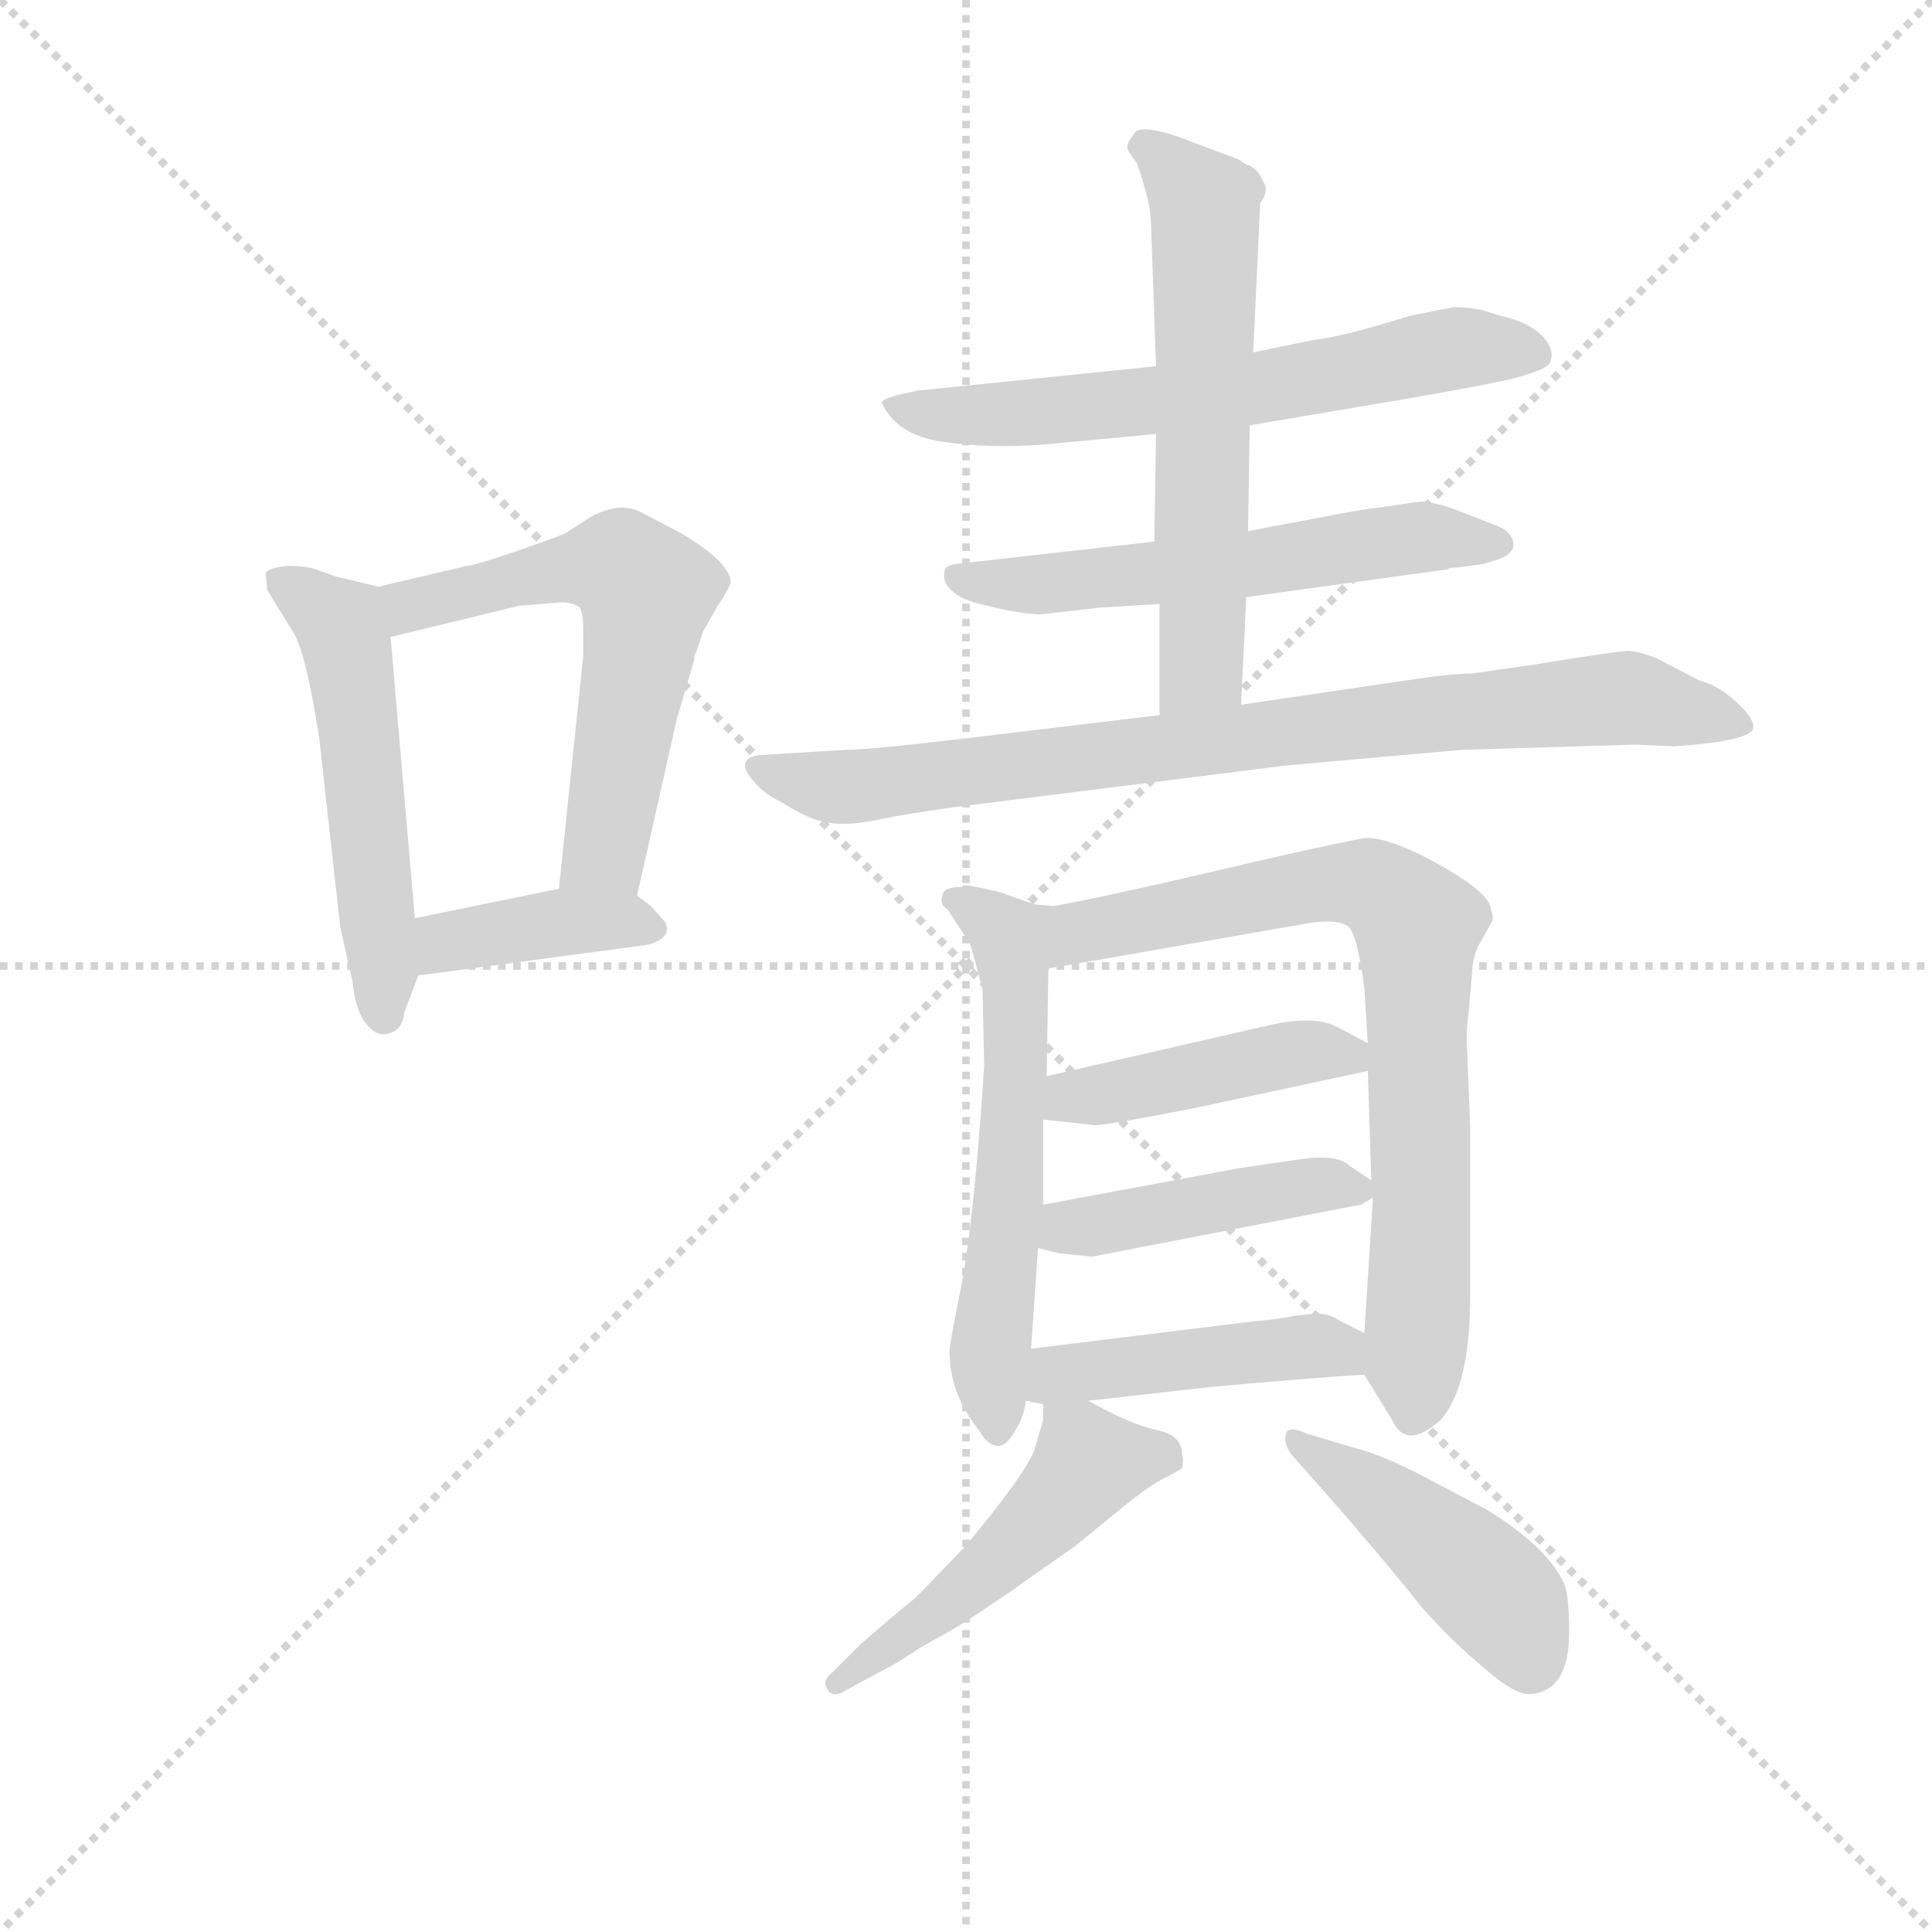 <svg version="1.1" viewBox="0 0 1024 1024" xmlns="http://www.w3.org/2000/svg">
  <g stroke="lightgray" stroke-dasharray="1,1" stroke-width="1" transform="scale(4, 4)">
    <line x1="0" y1="0" x2="256" y2="256"></line>
    <line x1="256" y1="0" x2="0" y2="256"></line>
    <line x1="128" y1="0" x2="128" y2="256"></line>
    <line x1="0" y1="128" x2="256" y2="128"></line>
  </g>
  <g transform="scale(0.92, -0.92) translate(60, -830)">
    <style type="text/css">
      
        @keyframes keyframes0 {
          from {
            stroke: blue;
            stroke-dashoffset: 525;
            stroke-width: 128;
          }
          63% {
            animation-timing-function: step-end;
            stroke: blue;
            stroke-dashoffset: 0;
            stroke-width: 128;
          }
          to {
            stroke: black;
            stroke-width: 1024;
          }
        }
        #make-me-a-hanzi-animation-0 {
          animation: keyframes0 0.677s both;
          animation-delay: 0s;
          animation-timing-function: linear;
        }
      
        @keyframes keyframes1 {
          from {
            stroke: blue;
            stroke-dashoffset: 587;
            stroke-width: 128;
          }
          66% {
            animation-timing-function: step-end;
            stroke: blue;
            stroke-dashoffset: 0;
            stroke-width: 128;
          }
          to {
            stroke: black;
            stroke-width: 1024;
          }
        }
        #make-me-a-hanzi-animation-1 {
          animation: keyframes1 0.728s both;
          animation-delay: 0.677s;
          animation-timing-function: linear;
        }
      
        @keyframes keyframes2 {
          from {
            stroke: blue;
            stroke-dashoffset: 389;
            stroke-width: 128;
          }
          56% {
            animation-timing-function: step-end;
            stroke: blue;
            stroke-dashoffset: 0;
            stroke-width: 128;
          }
          to {
            stroke: black;
            stroke-width: 1024;
          }
        }
        #make-me-a-hanzi-animation-2 {
          animation: keyframes2 0.567s both;
          animation-delay: 1.405s;
          animation-timing-function: linear;
        }
      
        @keyframes keyframes3 {
          from {
            stroke: blue;
            stroke-dashoffset: 630;
            stroke-width: 128;
          }
          67% {
            animation-timing-function: step-end;
            stroke: blue;
            stroke-dashoffset: 0;
            stroke-width: 128;
          }
          to {
            stroke: black;
            stroke-width: 1024;
          }
        }
        #make-me-a-hanzi-animation-3 {
          animation: keyframes3 0.763s both;
          animation-delay: 1.972s;
          animation-timing-function: linear;
        }
      
        @keyframes keyframes4 {
          from {
            stroke: blue;
            stroke-dashoffset: 570;
            stroke-width: 128;
          }
          65% {
            animation-timing-function: step-end;
            stroke: blue;
            stroke-dashoffset: 0;
            stroke-width: 128;
          }
          to {
            stroke: black;
            stroke-width: 1024;
          }
        }
        #make-me-a-hanzi-animation-4 {
          animation: keyframes4 0.714s both;
          animation-delay: 2.734s;
          animation-timing-function: linear;
        }
      
        @keyframes keyframes5 {
          from {
            stroke: blue;
            stroke-dashoffset: 599;
            stroke-width: 128;
          }
          66% {
            animation-timing-function: step-end;
            stroke: blue;
            stroke-dashoffset: 0;
            stroke-width: 128;
          }
          to {
            stroke: black;
            stroke-width: 1024;
          }
        }
        #make-me-a-hanzi-animation-5 {
          animation: keyframes5 0.737s both;
          animation-delay: 3.448s;
          animation-timing-function: linear;
        }
      
        @keyframes keyframes6 {
          from {
            stroke: blue;
            stroke-dashoffset: 828;
            stroke-width: 128;
          }
          73% {
            animation-timing-function: step-end;
            stroke: blue;
            stroke-dashoffset: 0;
            stroke-width: 128;
          }
          to {
            stroke: black;
            stroke-width: 1024;
          }
        }
        #make-me-a-hanzi-animation-6 {
          animation: keyframes6 0.924s both;
          animation-delay: 4.186s;
          animation-timing-function: linear;
        }
      
        @keyframes keyframes7 {
          from {
            stroke: blue;
            stroke-dashoffset: 577;
            stroke-width: 128;
          }
          65% {
            animation-timing-function: step-end;
            stroke: blue;
            stroke-dashoffset: 0;
            stroke-width: 128;
          }
          to {
            stroke: black;
            stroke-width: 1024;
          }
        }
        #make-me-a-hanzi-animation-7 {
          animation: keyframes7 0.72s both;
          animation-delay: 5.109s;
          animation-timing-function: linear;
        }
      
        @keyframes keyframes8 {
          from {
            stroke: blue;
            stroke-dashoffset: 769;
            stroke-width: 128;
          }
          71% {
            animation-timing-function: step-end;
            stroke: blue;
            stroke-dashoffset: 0;
            stroke-width: 128;
          }
          to {
            stroke: black;
            stroke-width: 1024;
          }
        }
        #make-me-a-hanzi-animation-8 {
          animation: keyframes8 0.876s both;
          animation-delay: 5.829s;
          animation-timing-function: linear;
        }
      
        @keyframes keyframes9 {
          from {
            stroke: blue;
            stroke-dashoffset: 434;
            stroke-width: 128;
          }
          59% {
            animation-timing-function: step-end;
            stroke: blue;
            stroke-dashoffset: 0;
            stroke-width: 128;
          }
          to {
            stroke: black;
            stroke-width: 1024;
          }
        }
        #make-me-a-hanzi-animation-9 {
          animation: keyframes9 0.603s both;
          animation-delay: 6.705s;
          animation-timing-function: linear;
        }
      
        @keyframes keyframes10 {
          from {
            stroke: blue;
            stroke-dashoffset: 439;
            stroke-width: 128;
          }
          59% {
            animation-timing-function: step-end;
            stroke: blue;
            stroke-dashoffset: 0;
            stroke-width: 128;
          }
          to {
            stroke: black;
            stroke-width: 1024;
          }
        }
        #make-me-a-hanzi-animation-10 {
          animation: keyframes10 0.607s both;
          animation-delay: 7.308s;
          animation-timing-function: linear;
        }
      
        @keyframes keyframes11 {
          from {
            stroke: blue;
            stroke-dashoffset: 447;
            stroke-width: 128;
          }
          59% {
            animation-timing-function: step-end;
            stroke: blue;
            stroke-dashoffset: 0;
            stroke-width: 128;
          }
          to {
            stroke: black;
            stroke-width: 1024;
          }
        }
        #make-me-a-hanzi-animation-11 {
          animation: keyframes11 0.614s both;
          animation-delay: 7.915s;
          animation-timing-function: linear;
        }
      
        @keyframes keyframes12 {
          from {
            stroke: blue;
            stroke-dashoffset: 497;
            stroke-width: 128;
          }
          62% {
            animation-timing-function: step-end;
            stroke: blue;
            stroke-dashoffset: 0;
            stroke-width: 128;
          }
          to {
            stroke: black;
            stroke-width: 1024;
          }
        }
        #make-me-a-hanzi-animation-12 {
          animation: keyframes12 0.654s both;
          animation-delay: 8.529s;
          animation-timing-function: linear;
        }
      
        @keyframes keyframes13 {
          from {
            stroke: blue;
            stroke-dashoffset: 444;
            stroke-width: 128;
          }
          59% {
            animation-timing-function: step-end;
            stroke: blue;
            stroke-dashoffset: 0;
            stroke-width: 128;
          }
          to {
            stroke: black;
            stroke-width: 1024;
          }
        }
        #make-me-a-hanzi-animation-13 {
          animation: keyframes13 0.611s both;
          animation-delay: 9.183s;
          animation-timing-function: linear;
        }
      
    </style>
    
      <path d="M 158 492 L 133 498 L 122 502 Q 116 504 106 504 Q 95 503 93 500 L 94 490 L 110 464 Q 117 450 124 404 L 136 296 L 143 265 Q 145 246 152 239 Q 158 232 165 235 Q 172 237 173 247 L 181 268 L 179 301 L 165 463 C 163 491 163 491 158 492 Z" fill="lightgray"></path>
    
      <path d="M 209 504 L 158 492 C 129 485 136 456 165 463 L 239 481 L 263 483 Q 270 483 274 480 Q 276 476 276 468 L 276 452 L 262 318 C 259 288 300 285 307 314 L 330 416 L 340 450 Q 340 453 341 454 L 345 466 L 354 482 Q 356 484 361 494 Q 361 506 332 523 L 311 534 Q 298 542 280 532 L 266 523 Q 265 522 239 513 Q 213 504 209 504 Z" fill="lightgray"></path>
    
      <path d="M 181 268 L 308 285 Q 318 286 322 290 Q 326 294 323 299 L 315 308 L 307 314 C 293 324 291 324 262 318 L 179 301 C 150 295 151 264 181 268 Z" fill="lightgray"></path>
    
      <path d="M 606 619 L 469 605 Q 448 601 448 598 Q 457 578 487 575 Q 517 571 553 575 L 606 580 L 660 585 L 749 600 Q 795 608 812 612 Q 831 617 833 621 Q 836 628 829 636 Q 822 643 812 646 L 798 650 Q 790 653 777 653 L 752 648 Q 714 636 696 634 L 662 627 L 606 619 Z" fill="lightgray"></path>
    
      <path d="M 605 518 L 490 505 Q 484 504 484 500 Q 483 495 488 490 Q 494 484 509 481 Q 524 477 539 476 L 574 480 L 608 482 L 658 486 L 774 502 Q 775 503 779 503 L 794 505 L 804 508 Q 809 510 811 513 Q 813 516 811 520 Q 809 525 800 528 L 777 537 Q 765 541 758 541 L 730 537 Q 727 537 696 531 L 659 524 L 605 518 Z" fill="lightgray"></path>
    
      <path d="M 666 713 Q 670 718 669 723 L 666 729 Q 665 731 661 734 Q 656 736 654 738 L 630 747 Q 600 759 594 754 L 590 748 Q 589 745 590 743 L 595 736 Q 602 716 603 704 L 606 619 L 606 580 L 605 518 L 608 482 L 608 418 C 608 388 654 394 655 424 L 658 486 L 659 524 L 660 585 L 662 627 L 666 713 Z" fill="lightgray"></path>
    
      <path d="M 608 418 L 491 404 Q 440 398 427 398 L 378 395 Q 362 393 375 379 Q 381 372 390 368 Q 407 357 418 356 Q 428 354 447 358 Q 461 361 490 365 L 681 389 L 782 398 L 882 401 L 905 400 Q 947 403 950 410 Q 951 415 943 423 Q 931 435 919 438 L 894 451 Q 883 455 878 455 Q 872 455 823 447 L 788 442 Q 776 442 750 438 L 655 424 L 608 418 Z" fill="lightgray"></path>
    
      <path d="M 536 309 L 516 316 Q 500 320 495 320 L 494 319 L 483 314 Q 481 309 486 306 L 494 319 Q 483 319 483 314 L 486 306 L 499 286 L 504 268 Q 505 263 506 261 L 507 216 Q 501 124 493 85 Q 487 55 487 52 Q 487 27 504 6 Q 509 -3 515 -3 Q 520 -3 525 6 Q 530 14 531 23 L 534 53 L 538 111 L 541 136 L 541 185 L 543 210 L 544 272 C 544 302 545 306 536 309 Z" fill="lightgray"></path>
    
      <path d="M 726 38 L 742 12 Q 746 3 753 3 Q 760 3 770 12 Q 787 31 787 84 L 787 181 L 785 230 Q 785 240 786 246 L 788 268 Q 788 280 794 289 L 800 300 Q 800 303 799 306 Q 799 315 769 332 Q 738 349 725 347 Q 694 341 635 327 Q 575 313 547 308 L 536 309 C 506 309 514 267 544 272 L 693 298 Q 711 301 717 296 Q 722 291 726 261 L 728 229 L 728 213 L 730 150 L 731 140 L 726 62 C 725 40 725 40 726 38 Z" fill="lightgray"></path>
    
      <path d="M 541 185 L 569 182 Q 569 180 630 192 L 728 213 C 750 218 750 218 728 229 L 711 238 Q 699 245 674 240 L 543 210 C 514 203 511 188 541 185 Z" fill="lightgray"></path>
    
      <path d="M 538 111 L 550 108 L 569 106 L 724 136 L 731 140 C 739 144 739 144 730 150 L 718 158 Q 712 164 697 163 Q 694 163 654 157 L 541 136 C 512 131 509 118 538 111 Z" fill="lightgray"></path>
    
      <path d="M 531 23 L 541 21 L 567 23 L 638 31 Q 705 37 726 38 C 756 40 753 49 726 62 L 712 69 Q 705 74 696 73 L 686 72 Q 677 70 664 69 L 534 53 C 504 49 502 29 531 23 Z" fill="lightgray"></path>
    
      <path d="M 541 21 L 541 12 L 536 -5 Q 531 -19 496 -61 L 467 -91 Q 465 -92 436 -117 L 419 -134 Q 414 -138 416 -142 Q 419 -149 427 -144 L 451 -131 Q 452 -131 466 -122 Q 470 -119 485 -111 Q 499 -103 510 -95 Q 521 -88 529 -82 L 559 -61 L 586 -39 Q 603 -25 612 -21 L 621 -16 Q 622 -10 621 -8 Q 621 3 607 6 Q 592 9 567 23 C 541 37 541 37 541 21 Z" fill="lightgray"></path>
    
      <path d="M 844 -110 Q 844 -89 841 -82 Q 831 -61 797 -40 L 761 -21 Q 736 -8 720 -4 L 693 4 Q 682 9 681 4 Q 679 -1 684 -8 Q 728 -57 760 -97 Q 777 -116 795 -131 Q 812 -146 821 -146 Q 844 -145 844 -110 Z" fill="lightgray"></path>
    
    
      <clipPath id="make-me-a-hanzi-clip-0">
        <path d="M 158 492 L 133 498 L 122 502 Q 116 504 106 504 Q 95 503 93 500 L 94 490 L 110 464 Q 117 450 124 404 L 136 296 L 143 265 Q 145 246 152 239 Q 158 232 165 235 Q 172 237 173 247 L 181 268 L 179 301 L 165 463 C 163 491 163 491 158 492 Z"></path>
      </clipPath>
      <path clip-path="url(#make-me-a-hanzi-clip-0)" d="M 101 496 L 134 473 L 141 453 L 161 246" fill="none" id="make-me-a-hanzi-animation-0" stroke-dasharray="397 794" stroke-linecap="round"></path>
    
      <clipPath id="make-me-a-hanzi-clip-1">
        <path d="M 209 504 L 158 492 C 129 485 136 456 165 463 L 239 481 L 263 483 Q 270 483 274 480 Q 276 476 276 468 L 276 452 L 262 318 C 259 288 300 285 307 314 L 330 416 L 340 450 Q 340 453 341 454 L 345 466 L 354 482 Q 356 484 361 494 Q 361 506 332 523 L 311 534 Q 298 542 280 532 L 266 523 Q 265 522 239 513 Q 213 504 209 504 Z"></path>
      </clipPath>
      <path clip-path="url(#make-me-a-hanzi-clip-1)" d="M 166 486 L 184 482 L 233 497 L 283 504 L 297 504 L 313 489 L 289 341 L 270 325" fill="none" id="make-me-a-hanzi-animation-1" stroke-dasharray="459 918" stroke-linecap="round"></path>
    
      <clipPath id="make-me-a-hanzi-clip-2">
        <path d="M 181 268 L 308 285 Q 318 286 322 290 Q 326 294 323 299 L 315 308 L 307 314 C 293 324 291 324 262 318 L 179 301 C 150 295 151 264 181 268 Z"></path>
      </clipPath>
      <path clip-path="url(#make-me-a-hanzi-clip-2)" d="M 187 274 L 194 285 L 214 290 L 268 299 L 312 296" fill="none" id="make-me-a-hanzi-animation-2" stroke-dasharray="261 522" stroke-linecap="round"></path>
    
      <clipPath id="make-me-a-hanzi-clip-3">
        <path d="M 606 619 L 469 605 Q 448 601 448 598 Q 457 578 487 575 Q 517 571 553 575 L 606 580 L 660 585 L 749 600 Q 795 608 812 612 Q 831 617 833 621 Q 836 628 829 636 Q 822 643 812 646 L 798 650 Q 790 653 777 653 L 752 648 Q 714 636 696 634 L 662 627 L 606 619 Z"></path>
      </clipPath>
      <path clip-path="url(#make-me-a-hanzi-clip-3)" d="M 454 594 L 544 593 L 664 606 L 781 630 L 825 627" fill="none" id="make-me-a-hanzi-animation-3" stroke-dasharray="502 1004" stroke-linecap="round"></path>
    
      <clipPath id="make-me-a-hanzi-clip-4">
        <path d="M 605 518 L 490 505 Q 484 504 484 500 Q 483 495 488 490 Q 494 484 509 481 Q 524 477 539 476 L 574 480 L 608 482 L 658 486 L 774 502 Q 775 503 779 503 L 794 505 L 804 508 Q 809 510 811 513 Q 813 516 811 520 Q 809 525 800 528 L 777 537 Q 765 541 758 541 L 730 537 Q 727 537 696 531 L 659 524 L 605 518 Z"></path>
      </clipPath>
      <path clip-path="url(#make-me-a-hanzi-clip-4)" d="M 491 497 L 533 492 L 760 521 L 803 517" fill="none" id="make-me-a-hanzi-animation-4" stroke-dasharray="442 884" stroke-linecap="round"></path>
    
      <clipPath id="make-me-a-hanzi-clip-5">
        <path d="M 666 713 Q 670 718 669 723 L 666 729 Q 665 731 661 734 Q 656 736 654 738 L 630 747 Q 600 759 594 754 L 590 748 Q 589 745 590 743 L 595 736 Q 602 716 603 704 L 606 619 L 606 580 L 605 518 L 608 482 L 608 418 C 608 388 654 394 655 424 L 658 486 L 659 524 L 660 585 L 662 627 L 666 713 Z"></path>
      </clipPath>
      <path clip-path="url(#make-me-a-hanzi-clip-5)" d="M 599 746 L 616 734 L 635 707 L 632 445 L 615 424" fill="none" id="make-me-a-hanzi-animation-5" stroke-dasharray="471 942" stroke-linecap="round"></path>
    
      <clipPath id="make-me-a-hanzi-clip-6">
        <path d="M 608 418 L 491 404 Q 440 398 427 398 L 378 395 Q 362 393 375 379 Q 381 372 390 368 Q 407 357 418 356 Q 428 354 447 358 Q 461 361 490 365 L 681 389 L 782 398 L 882 401 L 905 400 Q 947 403 950 410 Q 951 415 943 423 Q 931 435 919 438 L 894 451 Q 883 455 878 455 Q 872 455 823 447 L 788 442 Q 776 442 750 438 L 655 424 L 608 418 Z"></path>
      </clipPath>
      <path clip-path="url(#make-me-a-hanzi-clip-6)" d="M 377 387 L 406 378 L 436 377 L 870 428 L 943 414" fill="none" id="make-me-a-hanzi-animation-6" stroke-dasharray="700 1400" stroke-linecap="round"></path>
    
      <clipPath id="make-me-a-hanzi-clip-7">
        <path d="M 536 309 L 516 316 Q 500 320 495 320 L 494 319 L 483 314 Q 481 309 486 306 L 494 319 Q 483 319 483 314 L 486 306 L 499 286 L 504 268 Q 505 263 506 261 L 507 216 Q 501 124 493 85 Q 487 55 487 52 Q 487 27 504 6 Q 509 -3 515 -3 Q 520 -3 525 6 Q 530 14 531 23 L 534 53 L 538 111 L 541 136 L 541 185 L 543 210 L 544 272 C 544 302 545 306 536 309 Z"></path>
      </clipPath>
      <path clip-path="url(#make-me-a-hanzi-clip-7)" d="M 490 312 L 515 297 L 526 265 L 522 142 L 510 39 L 515 8" fill="none" id="make-me-a-hanzi-animation-7" stroke-dasharray="449 898" stroke-linecap="round"></path>
    
      <clipPath id="make-me-a-hanzi-clip-8">
        <path d="M 726 38 L 742 12 Q 746 3 753 3 Q 760 3 770 12 Q 787 31 787 84 L 787 181 L 785 230 Q 785 240 786 246 L 788 268 Q 788 280 794 289 L 800 300 Q 800 303 799 306 Q 799 315 769 332 Q 738 349 725 347 Q 694 341 635 327 Q 575 313 547 308 L 536 309 C 506 309 514 267 544 272 L 693 298 Q 711 301 717 296 Q 722 291 726 261 L 728 229 L 728 213 L 730 150 L 731 140 L 726 62 C 725 40 725 40 726 38 Z"></path>
      </clipPath>
      <path clip-path="url(#make-me-a-hanzi-clip-8)" d="M 541 304 L 557 292 L 712 322 L 734 318 L 757 297 L 754 15" fill="none" id="make-me-a-hanzi-animation-8" stroke-dasharray="641 1282" stroke-linecap="round"></path>
    
      <clipPath id="make-me-a-hanzi-clip-9">
        <path d="M 541 185 L 569 182 Q 569 180 630 192 L 728 213 C 750 218 750 218 728 229 L 711 238 Q 699 245 674 240 L 543 210 C 514 203 511 188 541 185 Z"></path>
      </clipPath>
      <path clip-path="url(#make-me-a-hanzi-clip-9)" d="M 549 191 L 557 198 L 684 223 L 709 224 L 720 217" fill="none" id="make-me-a-hanzi-animation-9" stroke-dasharray="306 612" stroke-linecap="round"></path>
    
      <clipPath id="make-me-a-hanzi-clip-10">
        <path d="M 538 111 L 550 108 L 569 106 L 724 136 L 731 140 C 739 144 739 144 730 150 L 718 158 Q 712 164 697 163 Q 694 163 654 157 L 541 136 C 512 131 509 118 538 111 Z"></path>
      </clipPath>
      <path clip-path="url(#make-me-a-hanzi-clip-10)" d="M 546 116 L 555 123 L 666 143 L 703 148 L 724 144" fill="none" id="make-me-a-hanzi-animation-10" stroke-dasharray="311 622" stroke-linecap="round"></path>
    
      <clipPath id="make-me-a-hanzi-clip-11">
        <path d="M 531 23 L 541 21 L 567 23 L 638 31 Q 705 37 726 38 C 756 40 753 49 726 62 L 712 69 Q 705 74 696 73 L 686 72 Q 677 70 664 69 L 534 53 C 504 49 502 29 531 23 Z"></path>
      </clipPath>
      <path clip-path="url(#make-me-a-hanzi-clip-11)" d="M 538 30 L 549 38 L 693 55 L 710 53 L 722 44" fill="none" id="make-me-a-hanzi-animation-11" stroke-dasharray="319 638" stroke-linecap="round"></path>
    
      <clipPath id="make-me-a-hanzi-clip-12">
        <path d="M 541 21 L 541 12 L 536 -5 Q 531 -19 496 -61 L 467 -91 Q 465 -92 436 -117 L 419 -134 Q 414 -138 416 -142 Q 419 -149 427 -144 L 451 -131 Q 452 -131 466 -122 Q 470 -119 485 -111 Q 499 -103 510 -95 Q 521 -88 529 -82 L 559 -61 L 586 -39 Q 603 -25 612 -21 L 621 -16 Q 622 -10 621 -8 Q 621 3 607 6 Q 592 9 567 23 C 541 37 541 37 541 21 Z"></path>
      </clipPath>
      <path clip-path="url(#make-me-a-hanzi-clip-12)" d="M 613 -12 L 607 -8 L 567 -13 L 514 -70 L 422 -140" fill="none" id="make-me-a-hanzi-animation-12" stroke-dasharray="369 738" stroke-linecap="round"></path>
    
      <clipPath id="make-me-a-hanzi-clip-13">
        <path d="M 844 -110 Q 844 -89 841 -82 Q 831 -61 797 -40 L 761 -21 Q 736 -8 720 -4 L 693 4 Q 682 9 681 4 Q 679 -1 684 -8 Q 728 -57 760 -97 Q 777 -116 795 -131 Q 812 -146 821 -146 Q 844 -145 844 -110 Z"></path>
      </clipPath>
      <path clip-path="url(#make-me-a-hanzi-clip-13)" d="M 687 -1 L 786 -73 L 808 -95 L 821 -127" fill="none" id="make-me-a-hanzi-animation-13" stroke-dasharray="316 632" stroke-linecap="round"></path>
    
  </g>
</svg>